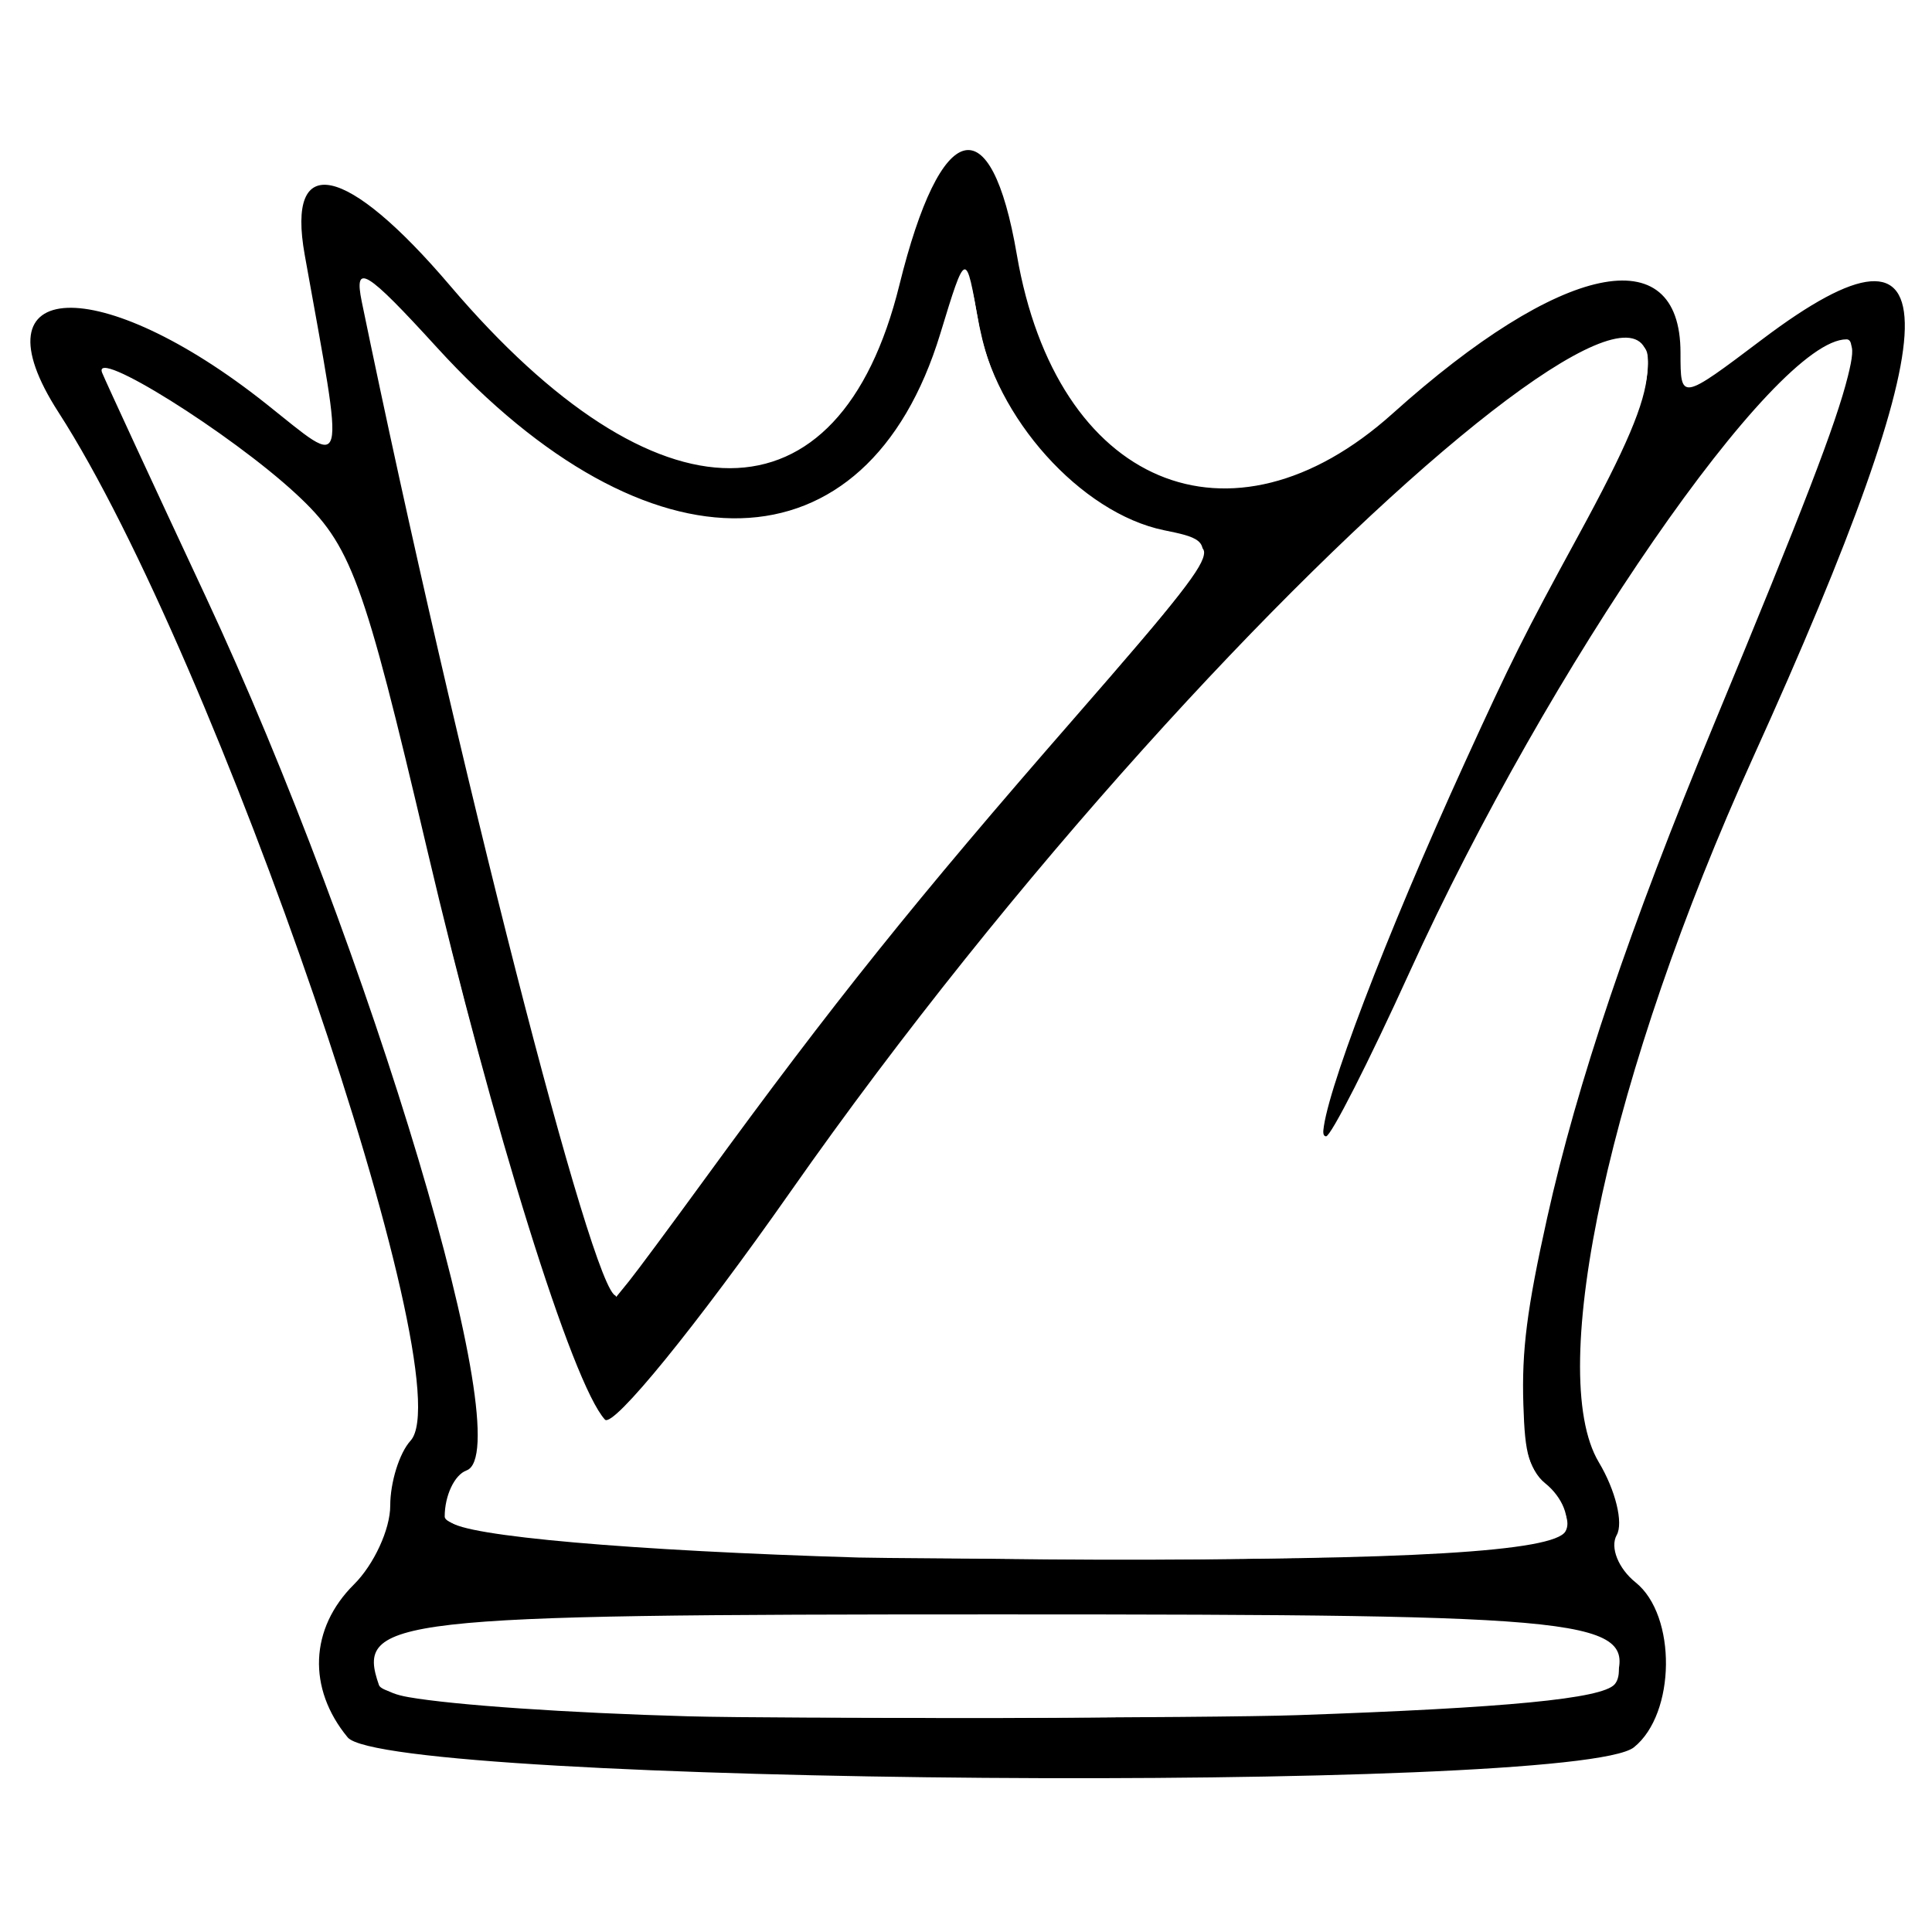 <?xml version="1.0" encoding="UTF-8" standalone="no"?>
<!-- Created with Inkscape (http://www.inkscape.org/) -->

<svg
   width="32"
   height="32"
   viewBox="0 0 8.467 8.467"
   version="1.1"
   id="svg5"
   inkscape:export-filename="C:\Users\bmill\projects\chess2-canvas\src\assets\c_q.svg"
   inkscape:export-xdpi="96"
   inkscape:export-ydpi="96"
   sodipodi:docname="a_r.svg"
   xmlns:inkscape="http://www.inkscape.org/namespaces/inkscape"
   xmlns:sodipodi="http://sodipodi.sourceforge.net/DTD/sodipodi-0.dtd"
   xmlns="http://www.w3.org/2000/svg"
   xmlns:svg="http://www.w3.org/2000/svg">
  <sodipodi:namedview
     id="namedview7"
     pagecolor="#505050"
     bordercolor="#ffffff"
     borderopacity="1"
     inkscape:pageshadow="0"
     inkscape:pageopacity="0"
     inkscape:pagecheckerboard="1"
     inkscape:deskcolor="#505050"
     inkscape:document-units="mm"
     showgrid="false" />
  <defs
     id="defs2">
    <filter
       style="color-interpolation-filters:sRGB"
       inkscape:label="Invert"
       id="filter87481"
       x="0"
       y="0"
       width="1"
       height="1">
      <feColorMatrix
         type="hueRotate"
         values="180"
         result="color1"
         id="feColorMatrix87477" />
      <feColorMatrix
         values="-1 0 0 0 1 0 -1 0 0 1 0 0 -1 0 1 -0.21 -0.72 -0.07 2 0 "
         result="color2"
         id="feColorMatrix87479" />
    </filter>
    <filter
       style="color-interpolation-filters:sRGB"
       inkscape:label="Invert"
       id="filter87487"
       x="0"
       y="0"
       width="1"
       height="1">
      <feColorMatrix
         type="hueRotate"
         values="180"
         result="color1"
         id="feColorMatrix87483" />
      <feColorMatrix
         values="-1 0 0 0 1 0 -1 0 0 1 0 0 -1 0 1 -0.21 -0.72 -0.07 2 0 "
         result="color2"
         id="feColorMatrix87485" />
    </filter>
    <filter
       style="color-interpolation-filters:sRGB"
       inkscape:label="Invert"
       id="filter87493"
       x="0"
       y="0"
       width="1"
       height="1">
      <feColorMatrix
         type="hueRotate"
         values="180"
         result="color1"
         id="feColorMatrix87489" />
      <feColorMatrix
         values="-1 0 0 0 1 0 -1 0 0 1 0 0 -1 0 1 -0.21 -0.72 -0.07 2 0 "
         result="color2"
         id="feColorMatrix87491" />
    </filter>
    <filter
       style="color-interpolation-filters:sRGB"
       inkscape:label="Invert"
       id="filter87499"
       x="0"
       y="0"
       width="1"
       height="1">
      <feColorMatrix
         type="hueRotate"
         values="180"
         result="color1"
         id="feColorMatrix87495" />
      <feColorMatrix
         values="-1 0 0 0 1 0 -1 0 0 1 0 0 -1 0 1 -0.21 -0.72 -0.07 2 0 "
         result="color2"
         id="feColorMatrix87497" />
    </filter>
    <filter
       style="color-interpolation-filters:sRGB"
       inkscape:label="Invert"
       id="filter66408"
       x="0"
       y="0"
       width="1"
       height="1">
      <feColorMatrix
         type="hueRotate"
         values="180"
         result="color1"
         id="feColorMatrix66404" />
      <feColorMatrix
         values="-1 0 0 0 1 0 -1 0 0 1 0 0 -1 0 1 -0.21 -0.72 -0.07 2 0 "
         result="color2"
         id="feColorMatrix66406" />
    </filter>
  </defs>
  <g
     inkscape:label="Layer 1"
     inkscape:groupmode="layer"
     id="layer1">
    <g
       inkscape:label="Layer 1"
       id="layer1-6"
       transform="translate(0.113,-11.602)">
      <g
         inkscape:label="Layer 1"
         id="layer1-1"
         transform="matrix(0.301,0,0,0.33,-0.871,9.248)"
         style="filter:url(#filter66408)">
        <path
           style="fill:#000000;stroke-width:0.265;filter:url(#filter87499)"
           d="m 7.58,30.206 c -0.588,-0.65 -0.552,-1.447 0.091,-2.03 0.291,-0.263 0.529,-0.734 0.529,-1.046 0,-0.312 0.133,-0.701 0.296,-0.864 0.785,-0.785 -2.824,-10.402 -5.126,-13.657 -1.27,-1.796 0.603,-1.866 3.023,-0.113 1.195,0.865 1.151,1.017 0.562,-1.977 -0.272,-1.382 0.605,-1.212 2.119,0.411 3.016,3.232 5.663,3.228 6.539,-0.011 0.603,-2.227 1.336,-2.4 1.71,-0.404 0.575,3.064 3.112,4.043 5.472,2.11 2.448,-2.006 4.191,-2.342 4.191,-0.808 0,0.642 0,0.642 1.196,-0.181 2.804,-1.929 2.762,-0.28 -0.141,5.56 -2.074,4.171 -3.03,8.158 -2.244,9.357 0.243,0.37 0.36,0.806 0.26,0.967 -0.1,0.162 0.024,0.444 0.275,0.628 0.601,0.439 0.586,1.744 -0.024,2.19 C 25.454,30.962 8.153,30.84 7.58,30.206 Z M 26.032,29.475 c 0.325,-0.847 -0.224,-0.902 -8.968,-0.902 -8.882,0 -9.368,0.051 -9.028,0.939 C 8.269,30.119 25.799,30.084 26.032,29.475 Z M 25.291,27.475 c 0.104,-0.168 -0.021,-0.458 -0.276,-0.644 -0.948,-0.693 0.035,-4.895 2.286,-9.767 1.818,-3.934 2.395,-5.424 2.102,-5.424 -1.047,0 -4.333,4.339 -6.36,8.401 -0.599,1.201 -1.147,2.183 -1.217,2.183 -0.418,0 2.089,-5.508 3.568,-7.841 4.327,-6.823 -4.858,0.106 -11.363,8.572 -1.371,1.784 -2.588,3.148 -2.705,3.031 -0.476,-0.476 -1.633,-3.86 -2.593,-7.587 -0.924,-3.587 -1.102,-4.028 -1.901,-4.704 -0.956,-0.809 -2.984,-1.965 -2.826,-1.61 0.054,0.12 0.73,1.455 1.504,2.965 2.41,4.708 4.585,11.35 3.801,11.611 -0.175,0.058 -0.318,0.334 -0.318,0.613 0,0.615 15.92,0.813 16.297,0.202 z M 13.378,22.025 c 1.003,-1.273 2.992,-3.521 4.419,-4.996 2.595,-2.681 2.595,-2.681 1.669,-2.854 -1.211,-0.227 -2.465,-1.502 -2.699,-2.744 -0.185,-0.982 -0.185,-0.982 -0.559,0.136 -1.069,3.196 -4.235,3.274 -7.328,0.181 -1.033,-1.033 -1.213,-1.133 -1.094,-0.606 1.381,6.109 3.369,13.198 3.701,13.198 0.037,0 0.888,-1.042 1.891,-2.315 z"
           id="path85340" />
        <path
           style="fill:#ffffff;stroke-width:0.177;filter:url(#filter87493)"
           d="M 43.061,91.335 C 41.685,88.676 38.419,77.715 34.492,62.579 32.09,53.326 29.251,41.312 29.424,41.139 c 0.231,-0.231 1.062,0.429 3.546,2.812 4.135,3.968 6.423,5.675 9.715,7.248 4.617,2.206 8.988,2.414 12.451,0.595 2.922,-1.535 4.835,-4.129 6.458,-8.756 0.36,-1.025 0.728,-1.98 0.819,-2.121 0.253,-0.394 0.426,-0.008 0.762,1.702 0.367,1.869 0.817,3.078 1.659,4.458 2.022,3.315 5.211,5.733 8.637,6.55 1.616,0.385 2.189,0.64 2.189,0.974 0,0.692 -1.325,2.235 -7.157,8.333 -8.711,9.107 -13.214,14.23 -20.277,23.069 -1.903,2.382 -3.777,4.687 -4.164,5.121 l -0.703,0.79 z"
           id="path86193"
           transform="scale(0.265)" />
        <path
           style="fill:#ffffff;stroke-width:0.177;filter:url(#filter87487)"
           d="m 56.745,104.975 c -12.54,-0.34 -21.774,-1.078 -22.494,-1.799 -0.368,-0.368 0.048,-1.499 0.811,-2.204 l 0.735,-0.68 -0.012,-1.709 C 35.766,95.749 34.441,90.427 31.904,82.997 28.435,72.833 24.932,64.729 18.732,52.525 c -2.549,-5.016 -3.479,-7.005 -3.278,-7.005 0.892,0 7.039,3.726 9.863,5.978 3.254,2.595 3.868,3.992 7.118,16.208 3.972,14.933 6.996,24.351 9.27,28.874 0.882,1.754 1.027,1.877 1.716,1.458 1.056,-0.642 5.1,-5.339 10.059,-11.682 7.136,-9.128 13.323,-16.072 21.499,-24.13 4.477,-4.412 7.446,-7.144 10.916,-10.044 7.214,-6.029 12.515,-9.045 13.891,-7.903 0.256,0.213 0.296,0.451 0.224,1.325 -0.128,1.55 -1.134,3.712 -3.801,8.176 -2.975,4.98 -3.663,6.235 -6.227,11.359 -4.35,8.694 -7.78,16.897 -7.78,18.606 0,0.632 0.467,0.283 1.181,-0.88 0.402,-0.656 2.009,-3.64 3.571,-6.63 4.888,-9.358 8.392,-15.049 13.242,-21.504 3.769,-5.017 7.427,-8.928 9.419,-10.07 1.675,-0.961 1.931,-0.76 1.417,1.112 -0.655,2.388 -2.437,6.611 -7.346,17.411 -4.64,10.209 -7.533,18.013 -9.177,24.763 -1.112,4.564 -1.403,6.644 -1.308,9.356 0.09,2.59 0.277,3.148 1.447,4.335 0.86,0.872 1.155,1.562 0.866,2.024 -0.632,1.012 -8.664,1.448 -25.685,1.394 -6.271,-0.02 -12.158,-0.057 -13.081,-0.082 z"
           id="path86333"
           transform="scale(0.265)" />
        <path
           style="fill:#ffffff;stroke-width:0.177;filter:url(#filter87481)"
           d="m 47.288,112.929 c -6.587,-0.169 -12.867,-0.562 -15.343,-0.96 -1.364,-0.219 -1.781,-0.612 -1.684,-1.587 0.114,-1.157 1.457,-1.58 6.244,-1.967 4.062,-0.329 51.623,-0.329 55.685,0 3.284,0.266 5.123,0.608 5.745,1.07 0.538,0.399 0.692,1.432 0.274,1.849 -0.715,0.715 -5.885,1.171 -17.422,1.538 -4.658,0.148 -28.37,0.188 -33.499,0.057 z"
           id="path86473"
           transform="scale(0.265)" />
      </g>
    </g>
  </g>
</svg>
